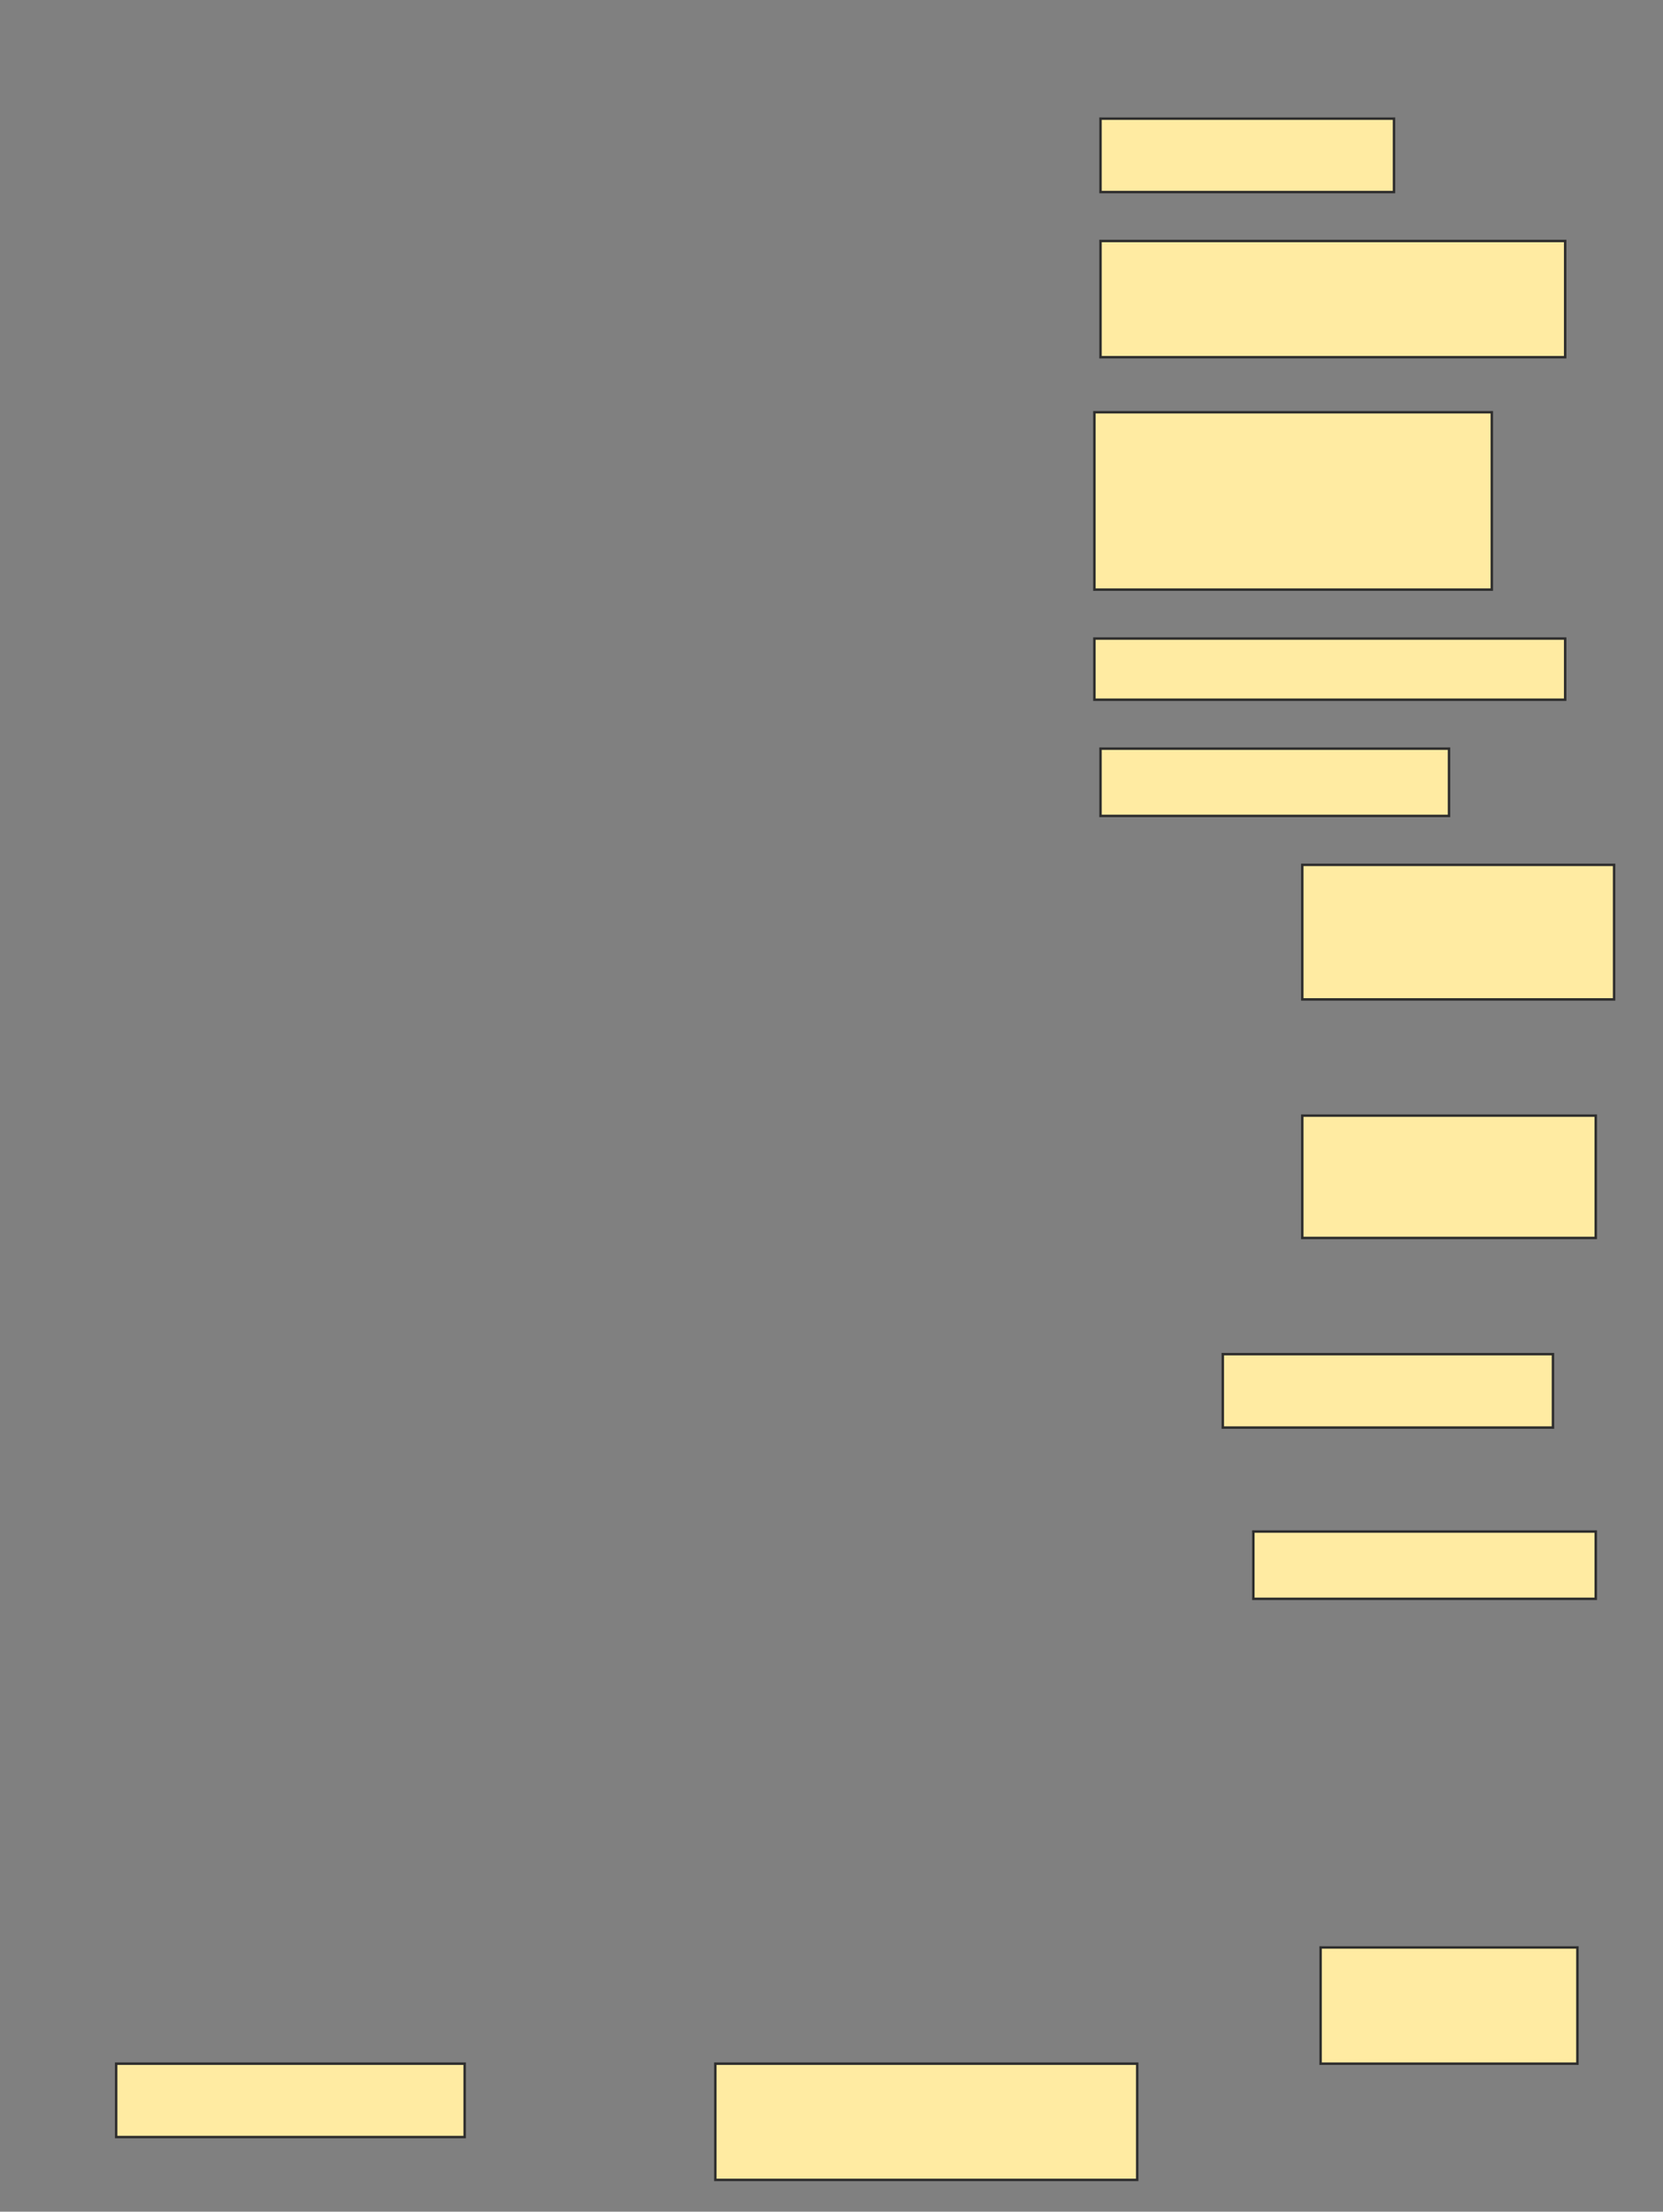 <svg height="904" width="680" xmlns="http://www.w3.org/2000/svg">
 <rect width="100%" height="100%" fill="#808080" stroke="none"/>
 <!-- Created with Image Occlusion Enhanced -->
 <g>
  <title>Labels</title>
 </g>
 <g>
  <title>Masks</title>
  <rect fill="#FFEBA2" height="30" id="d2a4136956b14bb0b89a172d8937f2af-ao-1" stroke="#2D2D2D" width="120" x="450" y="48.5"/>
  <rect fill="#FFEBA2" height="47.5" id="d2a4136956b14bb0b89a172d8937f2af-ao-2" stroke="#2D2D2D" width="190" x="450" y="98.5"/>
  <rect fill="#FFEBA2" height="72.5" id="d2a4136956b14bb0b89a172d8937f2af-ao-3" stroke="#2D2D2D" width="162.5" x="447.5" y="168.5"/>
  <rect fill="#FFEBA2" height="25" id="d2a4136956b14bb0b89a172d8937f2af-ao-4" stroke="#2D2D2D" width="192.5" x="447.5" y="261"/>
  <rect fill="#FFEBA2" height="27.5" id="d2a4136956b14bb0b89a172d8937f2af-ao-5" stroke="#2D2D2D" width="142.5" x="450" y="306"/>
  <rect fill="#FFEBA2" height="55" id="d2a4136956b14bb0b89a172d8937f2af-ao-6" stroke="#2D2D2D" width="127.5" x="532.5" y="353.5"/>
  <rect fill="#FFEBA2" height="50" id="d2a4136956b14bb0b89a172d8937f2af-ao-7" stroke="#2D2D2D" width="120" x="532.5" y="456"/>
  <rect fill="#FFEBA2" height="30" id="d2a4136956b14bb0b89a172d8937f2af-ao-8" stroke="#2D2D2D" width="135" x="500" y="553.5"/>
  <rect fill="#FFEBA2" height="27.5" id="d2a4136956b14bb0b89a172d8937f2af-ao-9" stroke="#2D2D2D" width="140" x="512.5" y="626"/>
  
  <rect fill="#FFEBA2" height="47.5" id="d2a4136956b14bb0b89a172d8937f2af-ao-11" stroke="#2D2D2D" width="105" x="540" y="796"/>
  <rect fill="#FFEBA2" height="47.5" id="d2a4136956b14bb0b89a172d8937f2af-ao-12" stroke="#2D2D2D" width="172.5" x="292.5" y="843.5"/>
  <rect fill="#FFEBA2" height="30" id="d2a4136956b14bb0b89a172d8937f2af-ao-13" stroke="#2D2D2D" stroke-dasharray="null" stroke-linecap="null" stroke-linejoin="null" width="142.5" x="47.5" y="843.5"/>
 </g>
</svg>